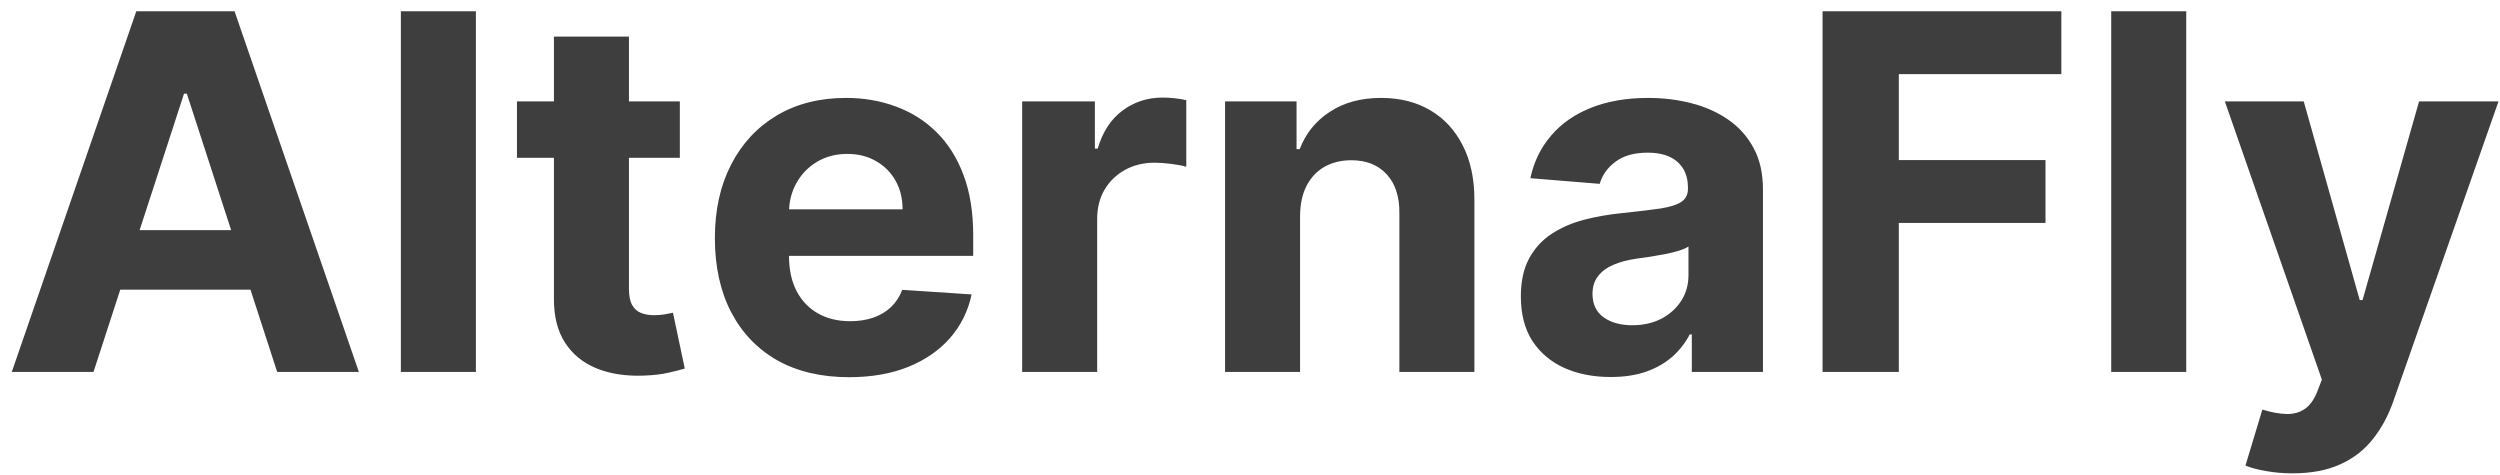 <svg width="121" height="23" viewBox="0 0 121 23" fill="none" xmlns="http://www.w3.org/2000/svg">
<path d="M4.526 18H0.571L6.597 0.545H11.352L17.369 18H13.415L9.043 4.534H8.906L4.526 18ZM4.278 11.139H13.619V14.02H4.278V11.139ZM23.033 0.545V18H19.402V0.545H23.033ZM32.904 4.909V7.636H25.021V4.909H32.904ZM26.81 1.773H30.441V13.977C30.441 14.312 30.492 14.574 30.595 14.761C30.697 14.943 30.839 15.071 31.021 15.145C31.208 15.219 31.424 15.256 31.668 15.256C31.839 15.256 32.009 15.242 32.18 15.213C32.35 15.179 32.481 15.153 32.572 15.136L33.143 17.838C32.961 17.895 32.705 17.96 32.376 18.034C32.046 18.114 31.646 18.162 31.174 18.179C30.299 18.213 29.532 18.097 28.873 17.829C28.22 17.562 27.711 17.148 27.347 16.585C26.984 16.023 26.805 15.312 26.81 14.454V1.773ZM41.094 18.256C39.748 18.256 38.589 17.983 37.617 17.438C36.651 16.886 35.907 16.108 35.384 15.102C34.861 14.091 34.6 12.895 34.6 11.514C34.6 10.168 34.861 8.986 35.384 7.969C35.907 6.952 36.643 6.159 37.592 5.591C38.546 5.023 39.666 4.739 40.95 4.739C41.813 4.739 42.617 4.878 43.361 5.156C44.111 5.429 44.765 5.841 45.322 6.392C45.884 6.943 46.322 7.636 46.634 8.472C46.947 9.301 47.103 10.273 47.103 11.386V12.383H36.049V10.133H43.685C43.685 9.611 43.572 9.148 43.344 8.744C43.117 8.341 42.802 8.026 42.398 7.798C42.001 7.565 41.538 7.449 41.009 7.449C40.458 7.449 39.969 7.577 39.543 7.832C39.123 8.082 38.793 8.42 38.555 8.847C38.316 9.267 38.194 9.736 38.188 10.253V12.392C38.188 13.04 38.307 13.599 38.546 14.071C38.791 14.543 39.134 14.906 39.577 15.162C40.021 15.418 40.546 15.546 41.154 15.546C41.557 15.546 41.927 15.489 42.262 15.375C42.597 15.261 42.884 15.091 43.123 14.864C43.361 14.636 43.543 14.358 43.668 14.028L47.026 14.25C46.856 15.057 46.506 15.761 45.978 16.364C45.455 16.96 44.779 17.426 43.95 17.761C43.126 18.091 42.174 18.256 41.094 18.256ZM49.472 18V4.909H52.992V7.193H53.129C53.367 6.381 53.768 5.767 54.33 5.352C54.893 4.932 55.541 4.722 56.273 4.722C56.455 4.722 56.651 4.733 56.861 4.756C57.072 4.778 57.256 4.81 57.416 4.849V8.071C57.245 8.02 57.009 7.974 56.708 7.935C56.407 7.895 56.131 7.875 55.881 7.875C55.347 7.875 54.87 7.991 54.45 8.224C54.035 8.452 53.705 8.77 53.461 9.179C53.222 9.588 53.103 10.06 53.103 10.594V18H49.472ZM62.923 10.432V18H59.293V4.909H62.753V7.219H62.906C63.196 6.457 63.682 5.855 64.364 5.412C65.046 4.963 65.872 4.739 66.844 4.739C67.753 4.739 68.546 4.938 69.222 5.335C69.898 5.733 70.423 6.301 70.798 7.04C71.173 7.773 71.361 8.648 71.361 9.665V18H67.73V10.312C67.736 9.511 67.531 8.886 67.117 8.438C66.702 7.983 66.131 7.756 65.403 7.756C64.915 7.756 64.483 7.861 64.108 8.071C63.739 8.281 63.449 8.588 63.239 8.991C63.034 9.389 62.929 9.869 62.923 10.432ZM77.955 18.247C77.12 18.247 76.376 18.102 75.722 17.812C75.069 17.517 74.552 17.082 74.171 16.509C73.796 15.929 73.609 15.207 73.609 14.344C73.609 13.617 73.742 13.006 74.009 12.511C74.276 12.017 74.64 11.619 75.1 11.318C75.56 11.017 76.083 10.79 76.668 10.636C77.259 10.483 77.879 10.375 78.526 10.312C79.288 10.233 79.901 10.159 80.367 10.091C80.833 10.017 81.171 9.909 81.381 9.767C81.592 9.625 81.697 9.415 81.697 9.136V9.085C81.697 8.545 81.526 8.128 81.185 7.832C80.85 7.537 80.373 7.389 79.754 7.389C79.1 7.389 78.58 7.534 78.194 7.824C77.808 8.108 77.552 8.466 77.427 8.898L74.069 8.625C74.239 7.83 74.575 7.142 75.075 6.562C75.575 5.977 76.219 5.528 77.009 5.216C77.805 4.898 78.725 4.739 79.771 4.739C80.498 4.739 81.194 4.824 81.859 4.994C82.529 5.165 83.123 5.429 83.64 5.787C84.163 6.145 84.575 6.605 84.876 7.168C85.177 7.724 85.327 8.392 85.327 9.17V18H81.884V16.185H81.782C81.572 16.594 81.29 16.954 80.938 17.267C80.586 17.574 80.163 17.815 79.668 17.991C79.174 18.162 78.603 18.247 77.955 18.247ZM78.995 15.742C79.529 15.742 80.001 15.636 80.41 15.426C80.819 15.21 81.14 14.921 81.373 14.557C81.606 14.193 81.722 13.781 81.722 13.321V11.932C81.609 12.006 81.452 12.074 81.254 12.136C81.06 12.193 80.842 12.247 80.597 12.298C80.353 12.344 80.109 12.386 79.864 12.426C79.62 12.46 79.398 12.492 79.2 12.52C78.773 12.582 78.401 12.682 78.083 12.818C77.765 12.954 77.518 13.139 77.342 13.372C77.165 13.599 77.077 13.883 77.077 14.224C77.077 14.719 77.256 15.097 77.614 15.358C77.978 15.614 78.438 15.742 78.995 15.742ZM88.212 18V0.545H99.769V3.588H91.903V7.747H99.002V10.79H91.903V18H88.212ZM105.814 0.545V18H102.183V0.545H105.814ZM110.964 22.909C110.504 22.909 110.072 22.872 109.668 22.798C109.271 22.73 108.941 22.642 108.68 22.534L109.498 19.824C109.924 19.954 110.308 20.026 110.648 20.037C110.995 20.048 111.293 19.969 111.543 19.798C111.799 19.628 112.006 19.338 112.165 18.929L112.379 18.375L107.683 4.909H111.501L114.211 14.523H114.347L117.083 4.909H120.927L115.839 19.415C115.594 20.119 115.262 20.733 114.842 21.256C114.427 21.784 113.901 22.19 113.265 22.474C112.629 22.764 111.862 22.909 110.964 22.909Z" fill="#3E3E3E"/>
</svg>
